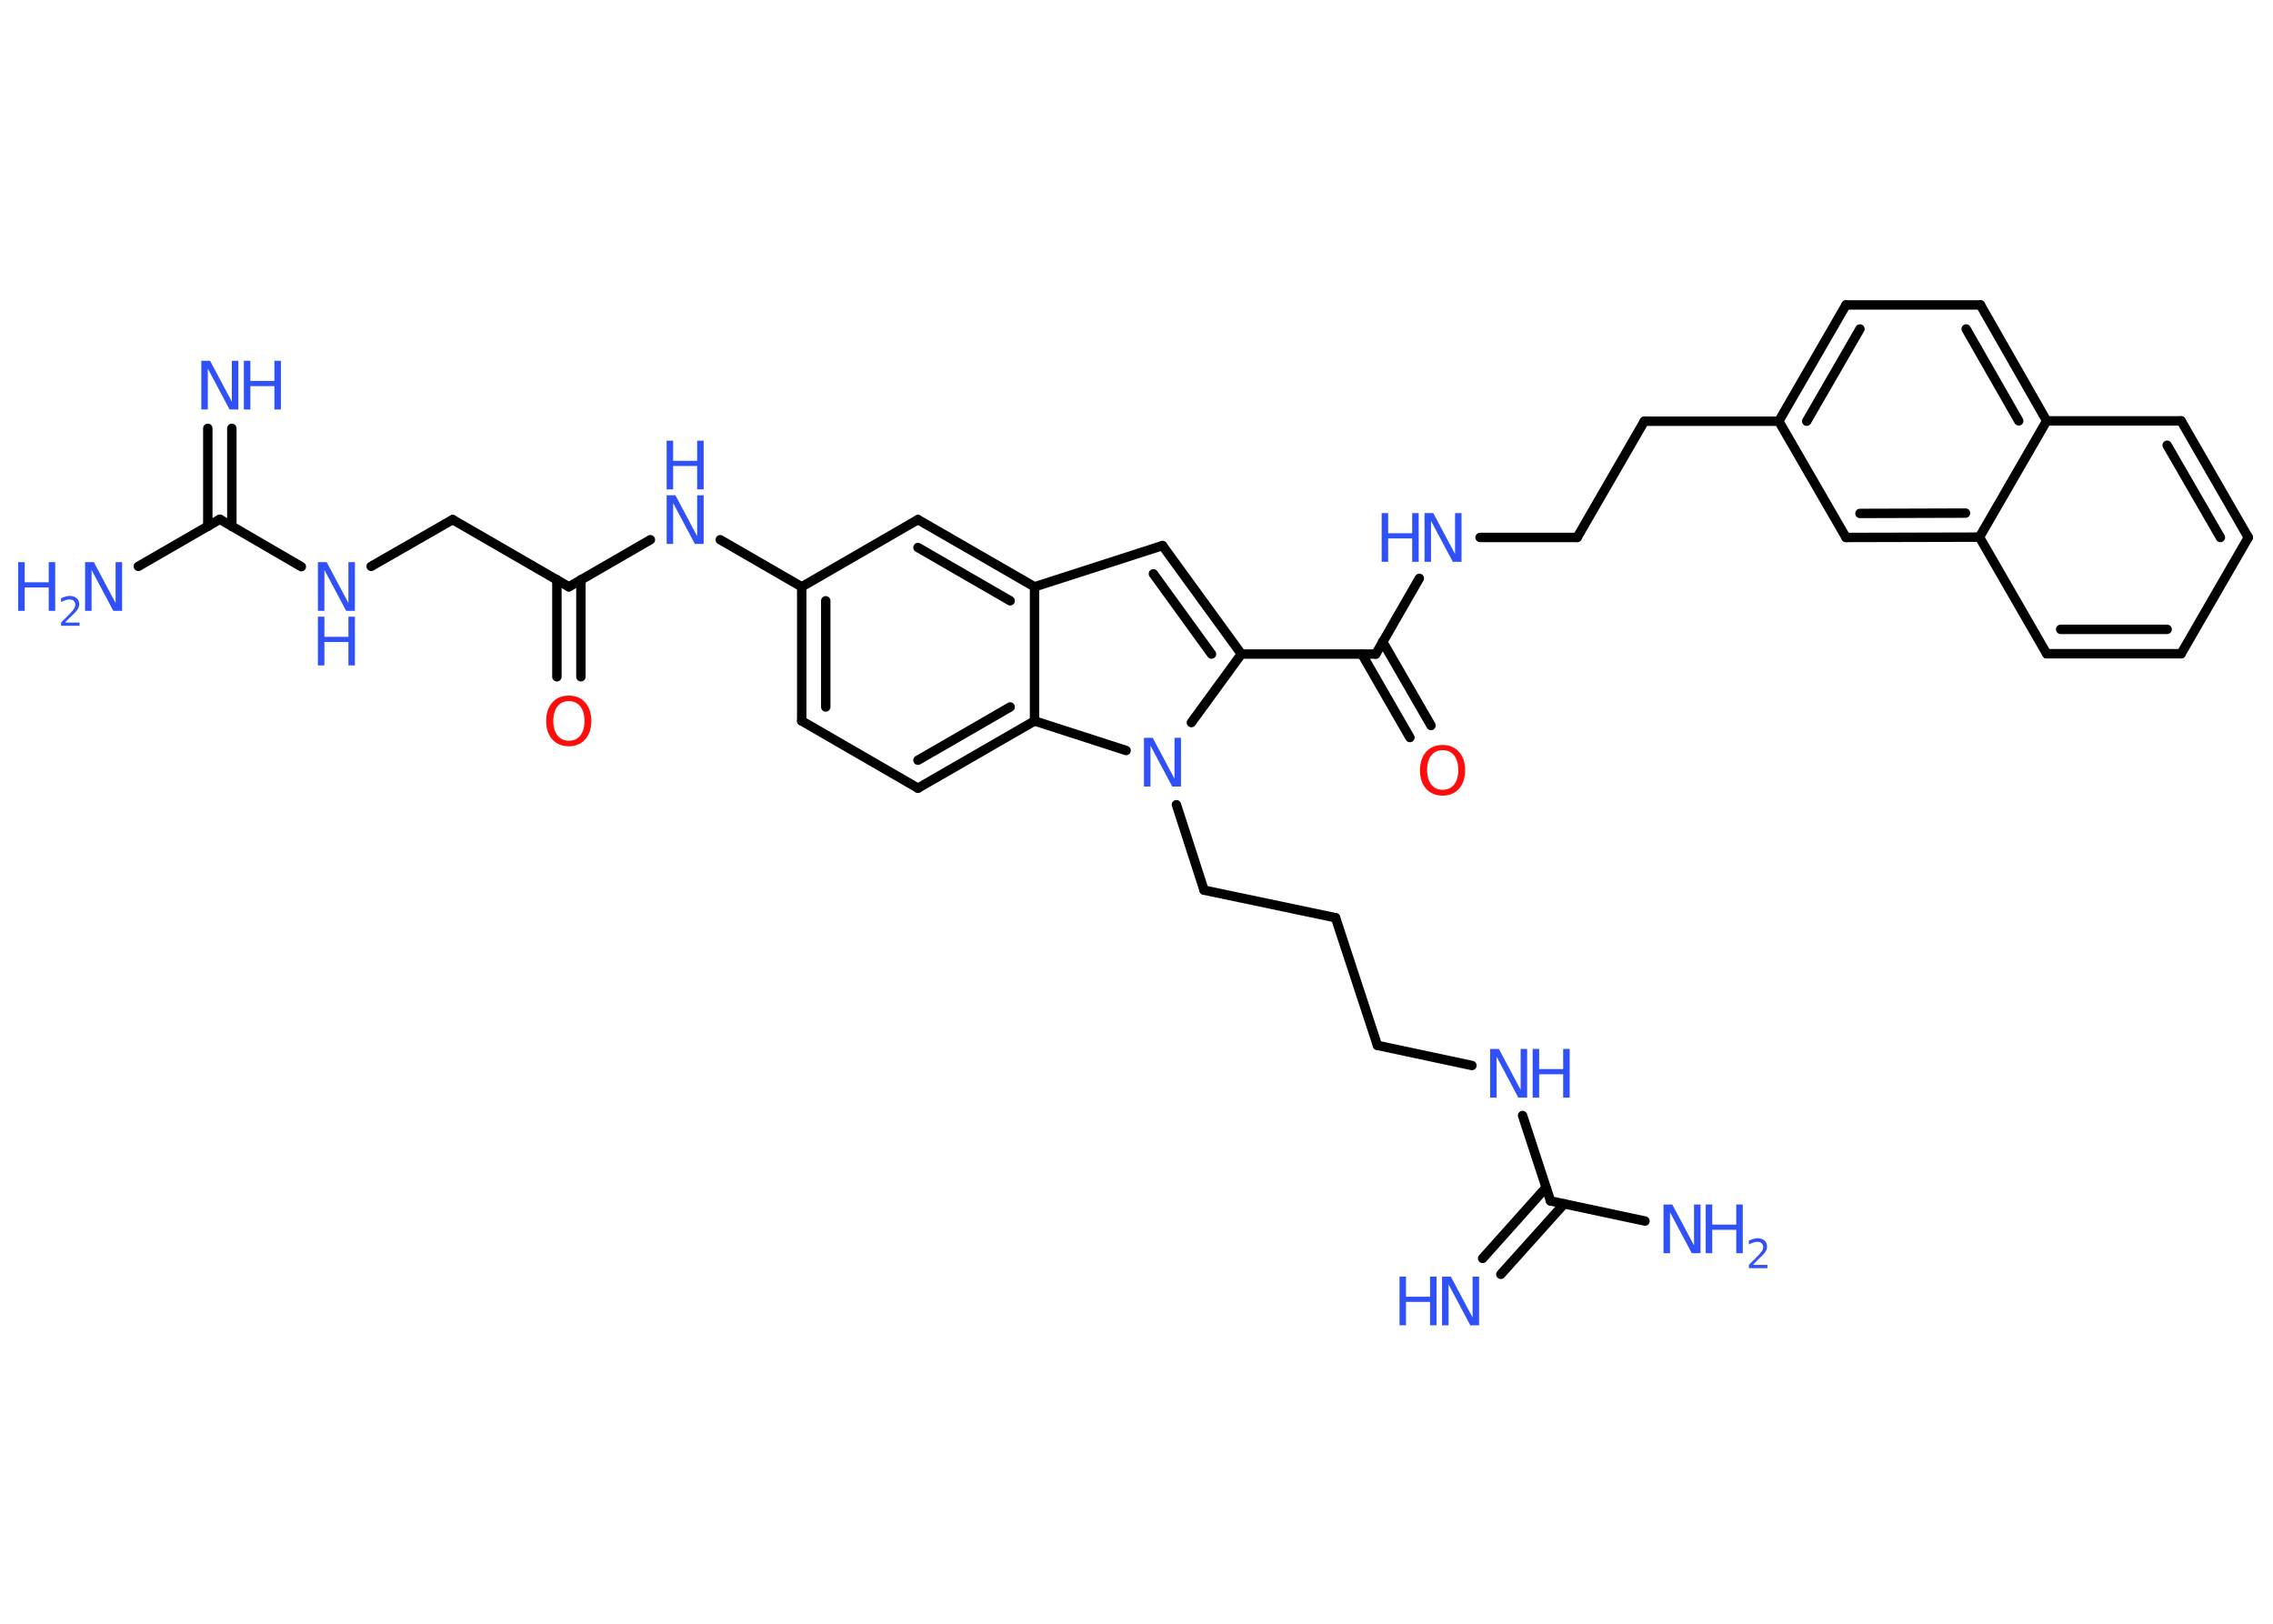 <?xml version='1.0' encoding='UTF-8'?>
<!DOCTYPE svg PUBLIC "-//W3C//DTD SVG 1.1//EN" "http://www.w3.org/Graphics/SVG/1.1/DTD/svg11.dtd">
<svg version='1.2' xmlns='http://www.w3.org/2000/svg' xmlns:xlink='http://www.w3.org/1999/xlink' width='70.0mm' height='50.0mm' viewBox='0 0 70.0 50.0'>
  <desc>Generated by the Chemistry Development Kit (http://github.com/cdk)</desc>
  <g stroke-linecap='round' stroke-linejoin='round' stroke='#000000' stroke-width='.29' fill='#3050F8'>
    <rect x='.0' y='.0' width='70.0' height='50.0' fill='#FFFFFF' stroke='none'/>
    <g id='mol1' class='mol'>
      <g id='mol1bnd1' class='bond'>
        <line x1='45.66' y1='38.75' x2='47.61' y2='36.57'/>
        <line x1='46.22' y1='39.24' x2='48.17' y2='37.07'/>
      </g>
      <line id='mol1bnd2' class='bond' x1='47.75' y1='36.98' x2='50.66' y2='37.6'/>
      <line id='mol1bnd3' class='bond' x1='47.75' y1='36.98' x2='46.89' y2='34.35'/>
      <line id='mol1bnd4' class='bond' x1='45.33' y1='32.81' x2='42.42' y2='32.19'/>
      <line id='mol1bnd5' class='bond' x1='42.42' y1='32.19' x2='41.13' y2='28.26'/>
      <line id='mol1bnd6' class='bond' x1='41.13' y1='28.26' x2='37.08' y2='27.41'/>
      <line id='mol1bnd7' class='bond' x1='37.08' y1='27.41' x2='36.23' y2='24.78'/>
      <line id='mol1bnd8' class='bond' x1='36.69' y1='22.25' x2='38.23' y2='20.14'/>
      <line id='mol1bnd9' class='bond' x1='38.23' y1='20.14' x2='42.37' y2='20.14'/>
      <g id='mol1bnd10' class='bond'>
        <line x1='42.58' y1='19.76' x2='44.07' y2='22.34'/>
        <line x1='41.94' y1='20.14' x2='43.42' y2='22.71'/>
      </g>
      <line id='mol1bnd11' class='bond' x1='42.37' y1='20.14' x2='43.71' y2='17.81'/>
      <line id='mol1bnd12' class='bond' x1='45.58' y1='16.55' x2='48.57' y2='16.55'/>
      <line id='mol1bnd13' class='bond' x1='48.57' y1='16.55' x2='50.64' y2='12.97'/>
      <line id='mol1bnd14' class='bond' x1='50.64' y1='12.97' x2='54.78' y2='12.97'/>
      <g id='mol1bnd15' class='bond'>
        <line x1='56.85' y1='9.39' x2='54.78' y2='12.97'/>
        <line x1='57.28' y1='10.13' x2='55.64' y2='12.97'/>
      </g>
      <line id='mol1bnd16' class='bond' x1='56.85' y1='9.39' x2='60.99' y2='9.39'/>
      <g id='mol1bnd17' class='bond'>
        <line x1='63.03' y1='12.96' x2='60.99' y2='9.39'/>
        <line x1='62.17' y1='12.96' x2='60.55' y2='10.13'/>
      </g>
      <line id='mol1bnd18' class='bond' x1='63.03' y1='12.96' x2='67.17' y2='12.96'/>
      <g id='mol1bnd19' class='bond'>
        <line x1='69.24' y1='16.55' x2='67.17' y2='12.96'/>
        <line x1='68.38' y1='16.55' x2='66.74' y2='13.71'/>
      </g>
      <line id='mol1bnd20' class='bond' x1='69.24' y1='16.55' x2='67.17' y2='20.13'/>
      <g id='mol1bnd21' class='bond'>
        <line x1='63.03' y1='20.13' x2='67.17' y2='20.13'/>
        <line x1='63.46' y1='19.38' x2='66.74' y2='19.38'/>
      </g>
      <line id='mol1bnd22' class='bond' x1='63.03' y1='20.13' x2='60.96' y2='16.54'/>
      <line id='mol1bnd23' class='bond' x1='63.03' y1='12.96' x2='60.96' y2='16.54'/>
      <g id='mol1bnd24' class='bond'>
        <line x1='56.85' y1='16.55' x2='60.96' y2='16.54'/>
        <line x1='57.28' y1='15.81' x2='60.53' y2='15.8'/>
      </g>
      <line id='mol1bnd25' class='bond' x1='54.78' y1='12.97' x2='56.85' y2='16.55'/>
      <g id='mol1bnd26' class='bond'>
        <line x1='38.23' y1='20.14' x2='35.8' y2='16.8'/>
        <line x1='37.31' y1='20.14' x2='35.52' y2='17.67'/>
      </g>
      <line id='mol1bnd27' class='bond' x1='35.8' y1='16.8' x2='31.86' y2='18.07'/>
      <g id='mol1bnd28' class='bond'>
        <line x1='31.86' y1='18.07' x2='28.27' y2='16.0'/>
        <line x1='31.11' y1='18.5' x2='28.27' y2='16.86'/>
      </g>
      <line id='mol1bnd29' class='bond' x1='28.27' y1='16.0' x2='24.69' y2='18.07'/>
      <line id='mol1bnd30' class='bond' x1='24.69' y1='18.07' x2='22.18' y2='16.62'/>
      <line id='mol1bnd31' class='bond' x1='20.03' y1='16.62' x2='17.52' y2='18.07'/>
      <g id='mol1bnd32' class='bond'>
        <line x1='17.89' y1='17.85' x2='17.89' y2='20.84'/>
        <line x1='17.15' y1='17.85' x2='17.15' y2='20.84'/>
      </g>
      <line id='mol1bnd33' class='bond' x1='17.52' y1='18.07' x2='13.94' y2='16.0'/>
      <line id='mol1bnd34' class='bond' x1='13.94' y1='16.0' x2='11.43' y2='17.44'/>
      <line id='mol1bnd35' class='bond' x1='9.28' y1='17.45' x2='6.77' y2='15.99'/>
      <g id='mol1bnd36' class='bond'>
        <line x1='6.4' y1='16.21' x2='6.4' y2='13.19'/>
        <line x1='7.14' y1='16.21' x2='7.14' y2='13.19'/>
      </g>
      <line id='mol1bnd37' class='bond' x1='6.77' y1='15.99' x2='4.26' y2='17.44'/>
      <g id='mol1bnd38' class='bond'>
        <line x1='24.69' y1='18.07' x2='24.69' y2='22.2'/>
        <line x1='25.43' y1='18.5' x2='25.43' y2='21.77'/>
      </g>
      <line id='mol1bnd39' class='bond' x1='24.69' y1='22.2' x2='28.27' y2='24.27'/>
      <g id='mol1bnd40' class='bond'>
        <line x1='28.27' y1='24.27' x2='31.86' y2='22.2'/>
        <line x1='28.27' y1='23.41' x2='31.11' y2='21.77'/>
      </g>
      <line id='mol1bnd41' class='bond' x1='31.86' y1='18.07' x2='31.86' y2='22.2'/>
      <line id='mol1bnd42' class='bond' x1='34.68' y1='23.11' x2='31.86' y2='22.2'/>
      <g id='mol1atm1' class='atom'>
        <path d='M44.41 39.31h.27l.67 1.26v-1.26h.2v1.5h-.27l-.67 -1.26v1.26h-.2v-1.5z' stroke='none'/>
        <path d='M43.1 39.31h.2v.62h.74v-.62h.2v1.5h-.2v-.72h-.74v.72h-.2v-1.5z' stroke='none'/>
      </g>
      <g id='mol1atm3' class='atom'>
        <path d='M51.23 37.09h.27l.67 1.26v-1.26h.2v1.5h-.27l-.67 -1.26v1.26h-.2v-1.5z' stroke='none'/>
        <path d='M52.53 37.09h.2v.62h.74v-.62h.2v1.5h-.2v-.72h-.74v.72h-.2v-1.5z' stroke='none'/>
        <path d='M54.0 38.95h.43v.1h-.57v-.1q.07 -.07 .19 -.19q.12 -.12 .15 -.16q.06 -.07 .08 -.11q.02 -.05 .02 -.09q.0 -.07 -.05 -.12q-.05 -.04 -.13 -.04q-.06 .0 -.12 .02q-.06 .02 -.14 .06v-.12q.07 -.03 .14 -.05q.06 -.02 .12 -.02q.14 .0 .22 .07q.08 .07 .08 .19q.0 .05 -.02 .1q-.02 .05 -.08 .12q-.01 .02 -.1 .1q-.08 .08 -.23 .23z' stroke='none'/>
      </g>
      <g id='mol1atm4' class='atom'>
        <path d='M45.89 32.3h.27l.67 1.26v-1.26h.2v1.5h-.27l-.67 -1.26v1.26h-.2v-1.5z' stroke='none'/>
        <path d='M47.2 32.3h.2v.62h.74v-.62h.2v1.5h-.2v-.72h-.74v.72h-.2v-1.5z' stroke='none'/>
      </g>
      <path id='mol1atm8' class='atom' d='M35.23 22.72h.27l.67 1.26v-1.26h.2v1.5h-.27l-.67 -1.26v1.26h-.2v-1.5z' stroke='none'/>
      <path id='mol1atm11' class='atom' d='M44.43 23.1q-.22 .0 -.35 .16q-.13 .16 -.13 .45q.0 .28 .13 .45q.13 .16 .35 .16q.22 .0 .35 -.16q.13 -.16 .13 -.45q.0 -.28 -.13 -.45q-.13 -.16 -.35 -.16zM44.43 22.94q.31 .0 .5 .21q.19 .21 .19 .57q.0 .36 -.19 .57q-.19 .21 -.5 .21q-.32 .0 -.51 -.21q-.19 -.21 -.19 -.57q.0 -.35 .19 -.57q.19 -.21 .51 -.21z' stroke='none' fill='#FF0D0D'/>
      <g id='mol1atm12' class='atom'>
        <path d='M43.87 15.8h.27l.67 1.26v-1.26h.2v1.5h-.27l-.67 -1.26v1.26h-.2v-1.5z' stroke='none'/>
        <path d='M42.55 15.8h.2v.62h.74v-.62h.2v1.5h-.2v-.72h-.74v.72h-.2v-1.5z' stroke='none'/>
      </g>
      <g id='mol1atm29' class='atom'>
        <path d='M20.53 15.25h.27l.67 1.26v-1.26h.2v1.5h-.27l-.67 -1.26v1.26h-.2v-1.5z' stroke='none'/>
        <path d='M20.53 13.57h.2v.62h.74v-.62h.2v1.5h-.2v-.72h-.74v.72h-.2v-1.5z' stroke='none'/>
      </g>
      <path id='mol1atm31' class='atom' d='M17.52 21.59q-.22 .0 -.35 .16q-.13 .16 -.13 .45q.0 .28 .13 .45q.13 .16 .35 .16q.22 .0 .35 -.16q.13 -.16 .13 -.45q.0 -.28 -.13 -.45q-.13 -.16 -.35 -.16zM17.52 21.42q.31 .0 .5 .21q.19 .21 .19 .57q.0 .36 -.19 .57q-.19 .21 -.5 .21q-.32 .0 -.51 -.21q-.19 -.21 -.19 -.57q.0 -.35 .19 -.57q.19 -.21 .51 -.21z' stroke='none' fill='#FF0D0D'/>
      <g id='mol1atm33' class='atom'>
        <path d='M9.79 17.31h.27l.67 1.26v-1.26h.2v1.5h-.27l-.67 -1.26v1.26h-.2v-1.5z' stroke='none'/>
        <path d='M9.79 18.99h.2v.62h.74v-.62h.2v1.5h-.2v-.72h-.74v.72h-.2v-1.5z' stroke='none'/>
      </g>
      <g id='mol1atm35' class='atom'>
        <path d='M6.2 11.11h.27l.67 1.26v-1.26h.2v1.5h-.27l-.67 -1.26v1.26h-.2v-1.5z' stroke='none'/>
        <path d='M7.51 11.11h.2v.62h.74v-.62h.2v1.5h-.2v-.72h-.74v.72h-.2v-1.5z' stroke='none'/>
      </g>
      <g id='mol1atm36' class='atom'>
        <path d='M2.62 17.31h.27l.67 1.26v-1.26h.2v1.5h-.27l-.67 -1.26v1.26h-.2v-1.5z' stroke='none'/>
        <path d='M.56 17.31h.2v.62h.74v-.62h.2v1.5h-.2v-.72h-.74v.72h-.2v-1.5z' stroke='none'/>
        <path d='M2.02 19.17h.43v.1h-.57v-.1q.07 -.07 .19 -.19q.12 -.12 .15 -.16q.06 -.07 .08 -.11q.02 -.05 .02 -.09q.0 -.07 -.05 -.12q-.05 -.04 -.13 -.04q-.06 .0 -.12 .02q-.06 .02 -.14 .06v-.12q.07 -.03 .14 -.05q.06 -.02 .12 -.02q.14 .0 .22 .07q.08 .07 .08 .19q.0 .05 -.02 .1q-.02 .05 -.08 .12q-.01 .02 -.1 .1q-.08 .08 -.23 .23z' stroke='none'/>
      </g>
    </g>
  </g>
</svg>
